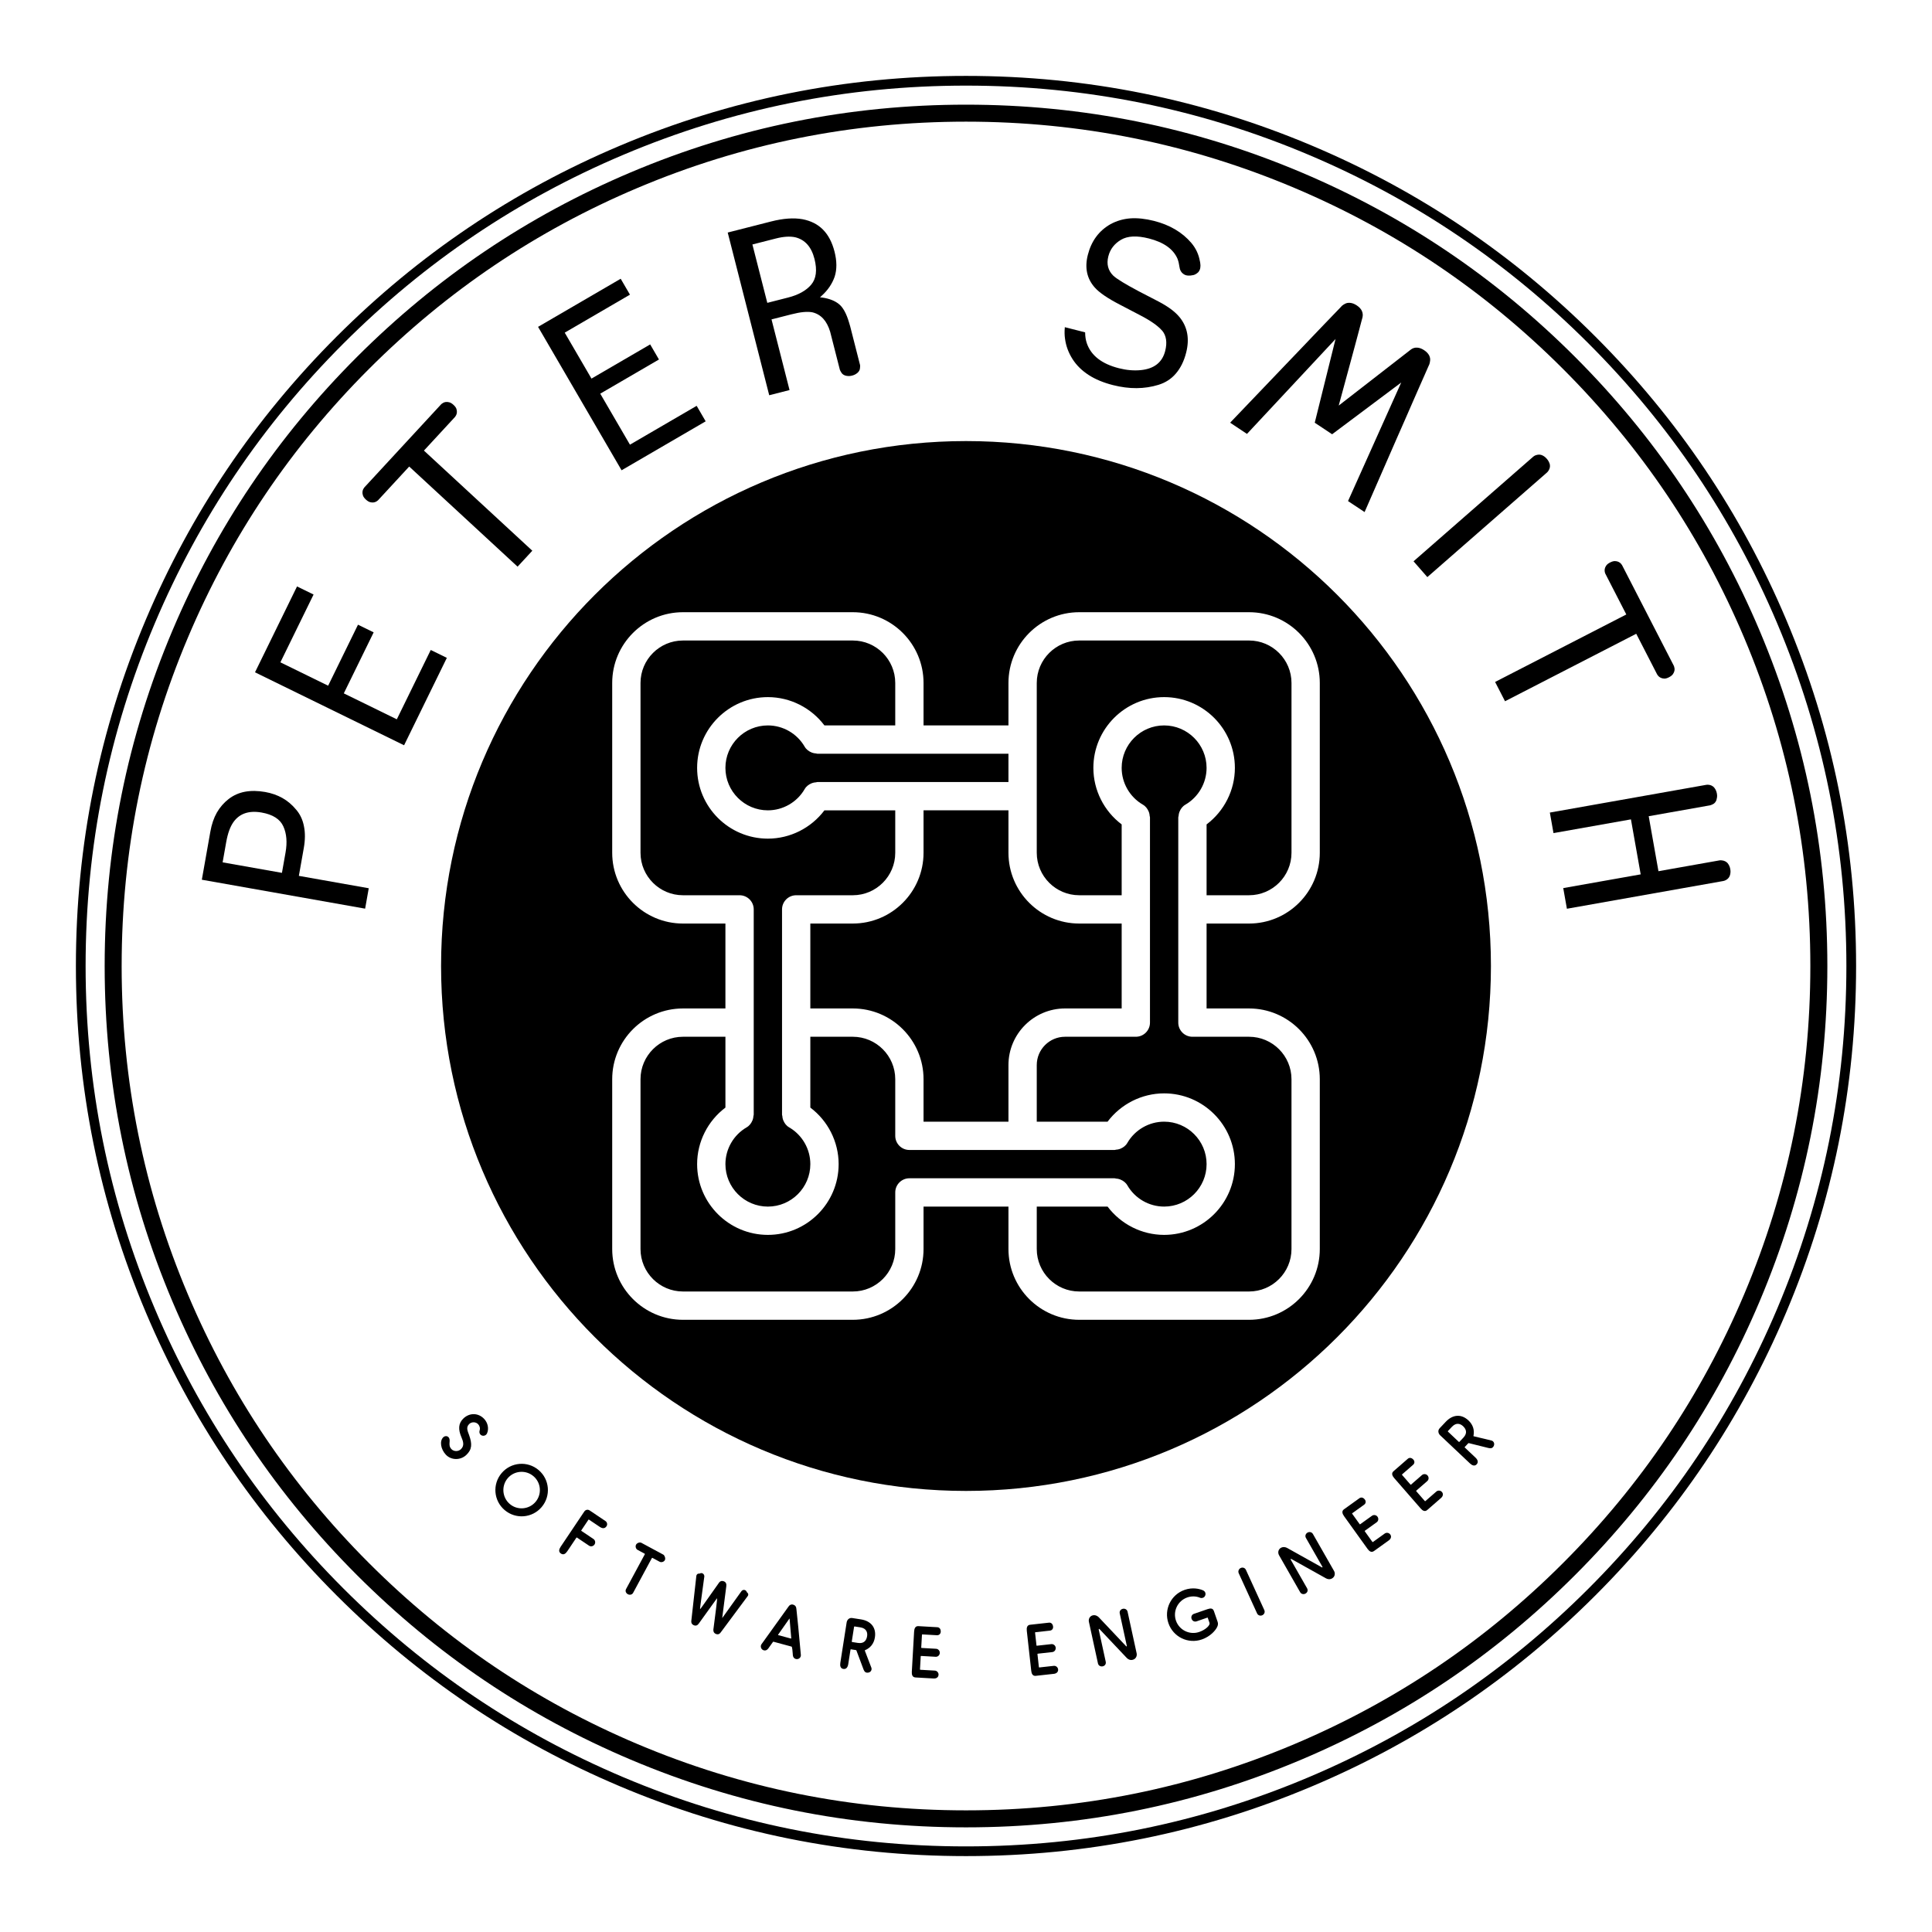 <svg version="1.1" xmlns="http://www.w3.org/2000/svg" xmlns:xlink="http://www.w3.org/1999/xlink" viewBox="135 95 280 280">
   <g fill="currentColor" fill-rule="none" stroke="none" stroke-width="1" stroke-linecap="butt" stroke-linejoin="miter" stroke-miterlimit="10" stroke-dasharray="" stroke-dashoffset="0" font-family="none" font-weight="none" font-size="none" text-anchor="none" style="mix-blend-mode: normal">
      <g data-paper-data="{&quot;isGlobalGroup&quot;:true,&quot;bounds&quot;:{&quot;x&quot;:146,&quot;y&quot;:105.99999999999999,&quot;width&quot;:258,&quot;height&quot;:258}}">
         <g data-paper-data="{&quot;fillRule&quot;:&quot;nonzero&quot;,&quot;fillRuleOriginal&quot;:&quot;evenodd&quot;,&quot;isIcon&quot;:true,&quot;iconStyle&quot;:&quot;standalone&quot;,&quot;selectedEffects&quot;:{&quot;container&quot;:&quot;circle_simple_filled&quot;,&quot;transformation&quot;:&quot;&quot;,&quot;pattern&quot;:&quot;&quot;},&quot;bounds&quot;:{&quot;x&quot;:198.92328174552273,&quot;y&quot;:158.92328174552273,&quot;width&quot;:152.15381689349675,&quot;height&quot;:152.15381689349675},&quot;widthRatioIconToContainer&quot;:0.6739812464533312,&quot;heightRatioIconToContainer&quot;:0.6739812464533311,&quot;relativeBoundsIconToContainer&quot;:{&quot;top&quot;:4.275996483223899e-17,&quot;left&quot;:1.2827989449671695e-16},&quot;iconType&quot;:&quot;icon&quot;,&quot;rawIconId&quot;:&quot;4317b784-e6e6-4cc4-ba8e-73c85e3d2517&quot;,&quot;isSvgStockIcon&quot;:true,&quot;combineTerms&quot;:&quot;crypto&quot;,&quot;combineTermsExtended&quot;:{&quot;icon&quot;:[&quot;crypto&quot;]},&quot;isDetailed&quot;:false,&quot;blockLetter&quot;:&quot;O&quot;,&quot;suitableAsStandaloneIcon&quot;:true}" fill-rule="nonzero">
            <path d="M198.923,235c0,-42.016 34.061,-76.077 76.077,-76.077c42.016,0 76.077,34.061 76.077,76.077c0,42.016 -34.061,76.077 -76.077,76.077c-42.016,0 -76.077,-34.061 -76.077,-76.077zM281.153,193.981v6.153h-12.306v-6.153c0,-5.655 -4.6,-10.255 -10.255,-10.255h-24.612c-5.655,0 -10.255,4.6 -10.255,10.255v24.612c0,5.655 4.6,10.255 10.255,10.255h6.153v12.306h-6.153c-5.655,0 -10.255,4.6 -10.255,10.255v24.612c0,5.655 4.6,10.255 10.255,10.255h24.612c5.655,0 10.255,-4.6 10.255,-10.255v-6.153h12.306v6.153c0,5.655 4.6,10.255 10.255,10.255h24.612c5.655,0 10.255,-4.6 10.255,-10.255v-24.612c0,-5.655 -4.6,-10.255 -10.255,-10.255h-6.153v-12.306h6.153c5.655,0 10.255,-4.6 10.255,-10.255v-24.612c0,-5.655 -4.6,-10.255 -10.255,-10.255h-24.612c-5.655,0 -10.255,4.6 -10.255,10.255zM233.981,187.828h24.612c3.392,0 6.153,2.761 6.153,6.153v6.153h-10.263c-1.924,-2.553 -4.959,-4.102 -8.196,-4.102c-5.655,0 -10.255,4.6 -10.255,10.255c0,5.655 4.6,10.255 10.255,10.255c3.234,0 6.272,-1.548 8.196,-4.102h10.263v6.153c0,3.392 -2.761,6.153 -6.153,6.153h-8.204c-1.132,0 -2.051,0.917 -2.051,2.051v29.739c0,0.076 0.035,0.139 0.043,0.211c0.014,0.197 0.045,0.386 0.115,0.57c0.006,0.014 0.014,0.027 0.021,0.043c0.164,0.41 0.433,0.783 0.847,1.023c1.897,1.097 3.076,3.14 3.076,5.333c0,3.392 -2.761,6.153 -6.153,6.153c-3.392,0 -6.153,-2.761 -6.153,-6.153c0,-2.19 1.179,-4.233 3.076,-5.333c0.412,-0.238 0.681,-0.611 0.847,-1.023c0.006,-0.014 0.014,-0.027 0.021,-0.043c0.07,-0.185 0.101,-0.373 0.115,-0.57c0.008,-0.072 0.043,-0.135 0.043,-0.211v-29.739c0,-1.134 -0.919,-2.051 -2.051,-2.051h-8.204c-3.392,0 -6.153,-2.761 -6.153,-6.153v-24.612c0,-3.392 2.761,-6.153 6.153,-6.153zM309.867,224.745v-10.265c2.553,-1.922 4.102,-4.959 4.102,-8.194c0,-5.655 -4.6,-10.255 -10.255,-10.255c-5.655,0 -10.255,4.6 -10.255,10.255c0,3.234 1.548,6.272 4.102,8.194v10.265h-6.153c-3.392,0 -6.153,-2.761 -6.153,-6.153v-24.612c0,-3.392 2.761,-6.153 6.153,-6.153h24.612c3.392,0 6.153,2.761 6.153,6.153v24.612c0,3.392 -2.761,6.153 -6.153,6.153zM253.258,208.379c-0.201,0.014 -0.392,0.045 -0.578,0.117c-0.01,0.004 -0.021,0.01 -0.031,0.014c-0.414,0.164 -0.79,0.435 -1.03,0.849c-1.099,1.901 -3.142,3.081 -5.333,3.081c-3.392,0 -6.153,-2.761 -6.153,-6.153c0,-3.392 2.761,-6.153 6.153,-6.153c2.19,0 4.233,1.179 5.33,3.079c0.24,0.414 0.615,0.685 1.03,0.849c0.012,0.006 0.023,0.012 0.035,0.016c0.187,0.07 0.377,0.103 0.578,0.117c0.07,0.006 0.131,0.041 0.205,0.041h27.688v4.102h-27.688c-0.074,0 -0.135,0.035 -0.207,0.041zM291.408,282.173c-3.392,0 -6.153,-2.761 -6.153,-6.153v-6.153h10.263c1.924,2.553 4.959,4.102 8.196,4.102c5.655,0 10.255,-4.6 10.255,-10.255c0,-5.655 -4.6,-10.255 -10.255,-10.255c-3.234,0 -6.272,1.548 -8.196,4.102h-10.263v-8.204c0,-2.262 1.84,-4.102 4.102,-4.102h10.255c1.132,0 2.051,-0.917 2.051,-2.051v-29.739c0,-0.076 -0.035,-0.139 -0.043,-0.211c-0.014,-0.197 -0.045,-0.386 -0.115,-0.57c-0.006,-0.014 -0.014,-0.029 -0.021,-0.043c-0.164,-0.41 -0.433,-0.783 -0.845,-1.021c-1.899,-1.099 -3.079,-3.142 -3.079,-5.333c0,-3.392 2.761,-6.153 6.153,-6.153c3.392,0 6.153,2.761 6.153,6.153c0,2.19 -1.179,4.233 -3.076,5.333c-0.412,0.238 -0.681,0.611 -0.845,1.021c-0.006,0.014 -0.014,0.027 -0.021,0.043c-0.07,0.185 -0.101,0.373 -0.115,0.57c-0.01,0.072 -0.045,0.135 -0.045,0.211v29.739c0,1.134 0.919,2.051 2.051,2.051h8.204c3.392,0 6.153,2.761 6.153,6.153v24.612c0,3.392 -2.761,6.153 -6.153,6.153zM268.847,257.561v-6.153c0,-5.655 -4.6,-10.255 -10.255,-10.255h-6.153v-12.306h6.153c5.655,0 10.255,-4.6 10.255,-10.255v-6.153h12.306v6.153c0,5.655 4.6,10.255 10.255,10.255h6.153v12.306h-8.204c-4.524,0 -8.204,3.679 -8.204,8.204v8.204zM233.981,282.173c-3.392,0 -6.153,-2.761 -6.153,-6.153v-24.612c0,-3.392 2.761,-6.153 6.153,-6.153h6.153v10.265c-2.553,1.922 -4.102,4.959 -4.102,8.194c0,5.655 4.6,10.255 10.255,10.255c5.655,0 10.255,-4.6 10.255,-10.255c0,-3.234 -1.548,-6.272 -4.102,-8.194v-10.265h6.153c3.392,0 6.153,2.761 6.153,6.153v8.204c0,1.134 0.919,2.051 2.051,2.051h29.739c0.072,0 0.133,-0.035 0.205,-0.041c0.201,-0.014 0.392,-0.045 0.58,-0.117c0.01,-0.004 0.021,-0.01 0.031,-0.014c0.414,-0.164 0.79,-0.435 1.03,-0.849c1.099,-1.901 3.142,-3.081 5.333,-3.081c3.392,0 6.153,2.761 6.153,6.153c0,3.392 -2.761,6.153 -6.153,6.153c-2.19,0 -4.233,-1.179 -5.33,-3.079c-0.24,-0.414 -0.615,-0.683 -1.028,-0.847c-0.012,-0.006 -0.023,-0.012 -0.037,-0.018c-0.189,-0.072 -0.377,-0.103 -0.578,-0.117c-0.072,-0.006 -0.133,-0.041 -0.205,-0.041h-29.739c-1.132,0 -2.051,0.917 -2.051,2.051v8.204c0,3.392 -2.761,6.153 -6.153,6.153z" data-paper-data="{&quot;isPathIcon&quot;:true}"></path>
         </g>
         <g data-paper-data="{&quot;isPrimaryText&quot;:true}" fill-rule="nonzero">
            <path d="M187.918,226.689l-23.666,-4.193l1.233,-6.961c0.189,-1.067 0.502,-1.987 0.938,-2.759c0.45,-0.782 1.021,-1.44 1.714,-1.976c0.693,-0.535 1.479,-0.887 2.358,-1.054c0.891,-0.165 1.87,-0.153 2.937,0.036c0.916,0.162 1.75,0.454 2.501,0.874c0.74,0.418 1.4,0.978 1.982,1.679c0.576,0.664 0.955,1.467 1.135,2.409c0.194,0.932 0.186,1.989 -0.024,3.173l-0.712,4.02l10.128,1.794zM175.861,221.501l0.521,-2.941c0.263,-1.485 0.158,-2.748 -0.316,-3.789c-0.472,-1.053 -1.519,-1.723 -3.144,-2.011c-1.833,-0.325 -3.195,0.134 -4.085,1.376c-0.478,0.669 -0.828,1.636 -1.052,2.901l-0.521,2.941z" data-paper-data="{&quot;glyphName&quot;:&quot;P&quot;,&quot;glyphIndex&quot;:0,&quot;firstGlyphOfWord&quot;:true,&quot;word&quot;:1}"></path>
            <path d="M193.562,203.009l-21.604,-10.573l6.09,-12.445l2.397,1.173l-4.809,9.826l6.921,3.387l4.327,-8.842l2.27,1.111l-4.327,8.842l7.683,3.76l4.917,-10.048l2.333,1.142z" data-paper-data="{&quot;glyphName&quot;:&quot;E&quot;,&quot;glyphIndex&quot;:1,&quot;word&quot;:1}"></path>
            <path d="M198.961,153.563c0.049,-0.035 0.126,-0.088 0.231,-0.159c0.106,-0.071 0.237,-0.118 0.395,-0.141c0.158,-0.023 0.333,-0.009 0.527,0.042c0.194,0.051 0.399,0.176 0.615,0.376c0.225,0.208 0.366,0.407 0.424,0.596c0.058,0.189 0.077,0.364 0.058,0.523c-0.019,0.159 -0.059,0.294 -0.122,0.405c-0.062,0.111 -0.109,0.184 -0.141,0.218l-0.024,0.026l-4.485,4.855l15.707,14.511l-2.135,2.311l-15.707,-14.511l-4.485,4.855l-0.036,0.039c-0.04,0.043 -0.115,0.098 -0.225,0.165c-0.11,0.067 -0.241,0.114 -0.395,0.141c-0.153,0.027 -0.327,0.015 -0.52,-0.036c-0.194,-0.051 -0.399,-0.176 -0.615,-0.376c-0.225,-0.208 -0.368,-0.409 -0.43,-0.602c-0.062,-0.193 -0.083,-0.37 -0.065,-0.529c0.019,-0.159 0.059,-0.294 0.122,-0.405c0.062,-0.111 0.109,-0.184 0.141,-0.218l0.024,-0.026l11.105,-12.02z" data-paper-data="{&quot;glyphName&quot;:&quot;T&quot;,&quot;glyphIndex&quot;:2,&quot;word&quot;:1}"></path>
            <path d="M225.084,163.157l-12.103,-20.786l11.974,-6.972l1.343,2.306l-9.454,5.505l3.877,6.659l8.507,-4.953l1.272,2.184l-8.507,4.953l4.304,7.392l9.667,-5.629l1.307,2.245z" data-paper-data="{&quot;glyphName&quot;:&quot;E&quot;,&quot;glyphIndex&quot;:3,&quot;word&quot;:1}"></path>
            <path d="M256.567,139.056c0.608,0.477 1.108,1.389 1.5,2.736l0.153,0.526l1.433,5.617c0.009,0.131 -0,0.298 -0.028,0.499c-0.028,0.202 -0.134,0.393 -0.319,0.574c-0.1,0.086 -0.213,0.167 -0.34,0.242c-0.127,0.075 -0.287,0.137 -0.481,0.187c-0.183,0.047 -0.348,0.067 -0.495,0.062c-0.147,-0.005 -0.285,-0.021 -0.414,-0.049c-0.289,-0.084 -0.495,-0.223 -0.617,-0.417c-0.122,-0.194 -0.201,-0.335 -0.236,-0.423l-1.411,-5.531c-0.479,-1.592 -1.345,-2.533 -2.598,-2.821c-0.358,-0.067 -0.783,-0.077 -1.275,-0.03c-0.493,0.047 -1.076,0.156 -1.749,0.328l-2.877,0.734l2.612,10.24l-2.945,0.751l-6.015,-23.58l6.302,-1.607c1.747,-0.446 3.264,-0.553 4.551,-0.322c1.216,0.237 2.201,0.74 2.956,1.508c0.77,0.776 1.326,1.838 1.67,3.185c0.352,1.381 0.358,2.596 0.017,3.643c-0.366,1.042 -0.995,1.962 -1.886,2.761l-0.235,0.224l0.317,0.028c1.024,0.152 1.827,0.464 2.409,0.936zM252.555,136.268c0.739,-0.869 0.9,-2.12 0.484,-3.753c-0.446,-1.747 -1.381,-2.791 -2.805,-3.133c-0.769,-0.156 -1.691,-0.098 -2.764,0.176l-3.425,0.874l2.158,8.459l3.014,-0.769c1.496,-0.381 2.608,-1 3.339,-1.855z" data-paper-data="{&quot;glyphName&quot;:&quot;R&quot;,&quot;glyphIndex&quot;:4,&quot;lastGlyphOfWord&quot;:true,&quot;word&quot;:1}"></path>
            <path d="M305.98,141c1.126,1.405 1.435,3.106 0.927,5.104c-0.313,1.233 -0.815,2.249 -1.504,3.046c-0.657,0.769 -1.494,1.31 -2.51,1.623c-2.031,0.626 -4.229,0.639 -6.592,0.039c-1.382,-0.351 -2.553,-0.837 -3.513,-1.458c-0.992,-0.641 -1.775,-1.411 -2.348,-2.311c-0.591,-0.928 -0.954,-1.914 -1.09,-2.958c-0.072,-0.48 -0.083,-1.012 -0.032,-1.595l0,-0.073l2.946,0.749l0.004,0.056c0.004,0.56 0.086,1.073 0.247,1.54c0.619,1.774 2.167,2.976 4.645,3.606c1.096,0.279 2.149,0.37 3.158,0.274c1.944,-0.187 3.128,-1.114 3.551,-2.781c0.313,-1.233 0.163,-2.22 -0.451,-2.959l-0.017,-0.004c-0.612,-0.702 -1.686,-1.45 -3.223,-2.241l-2.785,-1.455c-1.828,-0.939 -3.072,-1.784 -3.732,-2.535c-1.144,-1.288 -1.479,-2.862 -1.006,-4.723c0.514,-2.021 1.615,-3.51 3.305,-4.466c0.873,-0.471 1.819,-0.747 2.836,-0.829c0.52,-0.038 1.07,-0.026 1.65,0.036c0.58,0.062 1.178,0.172 1.795,0.328c2.295,0.583 4.103,1.651 5.423,3.202c0.654,0.774 1.067,1.663 1.237,2.667c0.031,0.069 0.044,0.139 0.038,0.21c0.011,0.051 0.018,0.096 0.021,0.133l0.02,0.279c-0.003,0.109 -0.012,0.216 -0.027,0.321c-0.029,0.211 -0.125,0.418 -0.285,0.62c-0.115,0.117 -0.257,0.22 -0.426,0.311c-0.169,0.091 -0.396,0.148 -0.682,0.173c-0.386,0.036 -0.685,-0.007 -0.897,-0.128c-0.212,-0.121 -0.371,-0.261 -0.476,-0.422c-0.125,-0.178 -0.204,-0.392 -0.238,-0.644l-0.013,-0.021l0.004,-0.017c-0.058,-0.44 -0.152,-0.835 -0.283,-1.184c-0.612,-1.42 -1.997,-2.404 -4.155,-2.952c-1.736,-0.441 -3.083,-0.376 -4.043,0.194c-0.96,0.571 -1.57,1.37 -1.831,2.397c-0.284,1.119 -0.042,2.056 0.726,2.81c0.513,0.471 1.738,1.22 3.677,2.248l2.9,1.503c1.394,0.731 2.41,1.494 3.047,2.288z" data-paper-data="{&quot;glyphName&quot;:&quot;S&quot;,&quot;glyphIndex&quot;:5,&quot;firstGlyphOfWord&quot;:true,&quot;word&quot;:2}"></path>
            <path d="M342.164,147.767c-0.007,0.01 -0.072,0.157 -0.198,0.441c-0.125,0.284 -0.297,0.676 -0.516,1.175c-0.218,0.499 -0.478,1.086 -0.779,1.763c-0.301,0.677 -0.623,1.411 -0.965,2.202c-0.342,0.791 -0.707,1.627 -1.095,2.509c-0.388,0.881 -0.777,1.765 -1.168,2.651c-1.381,3.142 -2.94,6.711 -4.677,10.706l-2.399,-1.595l7.707,-17.18l-10.014,7.498l-2.517,-1.673l3.013,-12.13l-12.834,13.751l-2.443,-1.624c3.012,-3.147 5.704,-5.963 8.076,-8.446c0.675,-0.697 1.344,-1.395 2.007,-2.093c0.662,-0.699 1.294,-1.361 1.894,-1.988c0.6,-0.627 1.157,-1.208 1.669,-1.745c0.512,-0.537 0.959,-1 1.339,-1.391c0.38,-0.391 0.677,-0.699 0.891,-0.925c0.214,-0.226 0.324,-0.344 0.33,-0.353c0.108,-0.098 0.264,-0.2 0.468,-0.305c0.204,-0.105 0.44,-0.146 0.708,-0.123c0.31,0.022 0.632,0.145 0.966,0.366c0.186,0.124 0.337,0.249 0.451,0.374c0.115,0.126 0.206,0.254 0.275,0.384c0.088,0.186 0.137,0.363 0.145,0.532c0.008,0.168 -0.004,0.319 -0.036,0.453c-0.007,0.01 -0.058,0.199 -0.154,0.566c-0.096,0.368 -0.224,0.852 -0.383,1.454c-0.159,0.601 -0.342,1.286 -0.549,2.054c-0.206,0.768 -0.417,1.548 -0.632,2.339l-1.727,6.364l10.484,-8.14c0.111,-0.082 0.244,-0.149 0.399,-0.201c0.155,-0.052 0.332,-0.069 0.532,-0.05c0.31,0.022 0.632,0.145 0.966,0.366c0.186,0.124 0.337,0.249 0.451,0.374c0.115,0.126 0.206,0.254 0.275,0.384c0.118,0.248 0.166,0.485 0.143,0.711c-0.023,0.226 -0.058,0.407 -0.107,0.544z" data-paper-data="{&quot;glyphName&quot;:&quot;M&quot;,&quot;glyphIndex&quot;:6,&quot;word&quot;:2}"></path>
            <path d="M359.616,162.32c0.03,0.177 0.025,0.338 -0.014,0.481c-0.039,0.144 -0.091,0.267 -0.156,0.371c-0.067,0.121 -0.153,0.228 -0.26,0.321l-17.324,15.144l-2.001,-2.289l17.351,-15.167c0.027,-0.023 0.075,-0.058 0.145,-0.103c0.07,-0.045 0.16,-0.085 0.271,-0.12c0.111,-0.034 0.231,-0.058 0.362,-0.07c0.13,-0.012 0.273,0.008 0.428,0.06c0.114,0.041 0.235,0.103 0.363,0.187c0.128,0.084 0.258,0.201 0.39,0.352c0.132,0.151 0.231,0.295 0.297,0.433c0.066,0.138 0.115,0.271 0.149,0.398z" data-paper-data="{&quot;glyphName&quot;:&quot;I&quot;,&quot;glyphIndex&quot;:7,&quot;word&quot;:2}"></path>
            <path d="M377.604,191.531c0.016,0.058 0.04,0.148 0.07,0.272c0.03,0.123 0.029,0.263 -0.003,0.419c-0.032,0.156 -0.106,0.316 -0.22,0.481c-0.114,0.165 -0.302,0.314 -0.564,0.449c-0.272,0.14 -0.507,0.205 -0.705,0.194c-0.198,-0.011 -0.368,-0.052 -0.511,-0.125c-0.143,-0.072 -0.256,-0.156 -0.339,-0.253c-0.083,-0.097 -0.135,-0.166 -0.156,-0.208l-0.016,-0.031l-3.023,-5.878l-19.016,9.78l-1.439,-2.797l19.016,-9.78l-3.023,-5.878l-0.024,-0.047c-0.027,-0.052 -0.053,-0.142 -0.078,-0.268c-0.025,-0.126 -0.024,-0.266 0.003,-0.419c0.027,-0.153 0.098,-0.312 0.212,-0.477c0.114,-0.165 0.302,-0.314 0.564,-0.449c0.272,-0.14 0.51,-0.206 0.713,-0.198c0.203,0.008 0.376,0.048 0.519,0.121c0.143,0.072 0.256,0.156 0.339,0.253c0.083,0.097 0.135,0.166 0.156,0.208l0.016,0.031l7.485,14.553z" data-paper-data="{&quot;glyphName&quot;:&quot;T&quot;,&quot;glyphIndex&quot;:8,&quot;word&quot;:2}"></path>
            <path d="M385.701,221.904c-0.066,0.167 -0.15,0.302 -0.252,0.404c-0.102,0.102 -0.207,0.18 -0.317,0.236c-0.119,0.069 -0.249,0.116 -0.388,0.141l-22.656,4.018l-0.531,-2.993l11.224,-1.99l-1.413,-7.97l-11.224,1.99l-0.528,-2.976l22.656,-4.018c0.139,-0.025 0.277,-0.025 0.413,-0.001c0.122,0.014 0.248,0.052 0.379,0.112c0.13,0.061 0.255,0.158 0.375,0.292c0.077,0.094 0.151,0.212 0.225,0.355c0.073,0.143 0.127,0.312 0.162,0.51c0.035,0.197 0.042,0.372 0.021,0.526c-0.021,0.153 -0.05,0.293 -0.087,0.419c-0.117,0.284 -0.28,0.477 -0.489,0.58c-0.209,0.103 -0.354,0.162 -0.435,0.176l-8.892,1.577l1.413,7.97l8.892,-1.577c0.035,-0.006 0.094,-0.008 0.179,-0.005c0.084,0.003 0.179,0.016 0.285,0.039c0.106,0.023 0.218,0.063 0.335,0.12c0.118,0.057 0.229,0.142 0.332,0.255c0.077,0.094 0.151,0.212 0.225,0.355c0.073,0.143 0.127,0.312 0.162,0.51c0.035,0.197 0.043,0.375 0.023,0.534c-0.02,0.159 -0.049,0.296 -0.089,0.411z" data-paper-data="{&quot;glyphName&quot;:&quot;H&quot;,&quot;glyphIndex&quot;:9,&quot;lastGlyphOfWord&quot;:true,&quot;word&quot;:2}"></path>
         </g>
         <g data-paper-data="{&quot;isSecondaryText&quot;:true}" fill-rule="nonzero">
            <path d="M199.253,303.291c-0.579,0.544 -0.391,1.73 0.364,2.534c0.762,0.811 2.103,0.845 2.957,0.043c0.847,-0.796 0.872,-1.596 0.413,-2.882c-0.22,-0.611 -0.492,-1.132 0.029,-1.622c0.34,-0.32 0.944,-0.315 1.278,0.04c0.204,0.217 0.327,0.551 0.218,0.913c-0.07,0.216 -0.028,0.435 0.115,0.587c0.218,0.232 0.59,0.236 0.821,0.018c0.058,-0.054 0.102,-0.123 0.14,-0.199c0.303,-0.693 0.097,-1.536 -0.42,-2.086c-0.83,-0.883 -2.093,-0.922 -2.991,-0.079c-0.767,0.721 -0.788,1.613 -0.303,2.738c0.256,0.591 0.468,1.223 -0.082,1.74c-0.384,0.36 -1.029,0.34 -1.363,-0.014c-0.599,-0.637 0.004,-1.272 -0.438,-1.742c-0.177,-0.188 -0.514,-0.199 -0.738,0.012z" data-paper-data="{&quot;glyphName&quot;:&quot;S&quot;,&quot;glyphIndex&quot;:0,&quot;firstGlyphOfWord&quot;:true,&quot;word&quot;:1}"></path>
            <path d="M207.7,308.492c-1.362,1.606 -1.165,3.999 0.44,5.361c1.606,1.362 3.999,1.165 5.361,-0.44c1.362,-1.606 1.165,-3.999 -0.44,-5.361c-1.606,-1.362 -3.999,-1.165 -5.361,0.44zM208.579,309.237c0.944,-1.113 2.618,-1.244 3.731,-0.299c1.113,0.944 1.25,2.61 0.306,3.724c-0.944,1.113 -2.617,1.258 -3.73,0.313c-1.113,-0.944 -1.251,-2.624 -0.307,-3.738z" data-paper-data="{&quot;glyphName&quot;:&quot;O&quot;,&quot;glyphIndex&quot;:1,&quot;word&quot;:1}"></path>
            <path d="M221.162,318.839c0.177,-0.264 0.098,-0.628 -0.149,-0.794l-1.748,-1.173c-0.033,-0.022 -0.044,-0.041 -0.016,-0.083l1.029,-1.534c0.017,-0.025 0.041,-0.044 0.083,-0.016l1.559,1.046c0.404,0.271 0.746,0.261 0.984,-0.093c0.166,-0.247 0.084,-0.589 -0.147,-0.744l-2.301,-1.544c-0.247,-0.166 -0.584,-0.128 -0.783,0.168l-3.42,5.097c-0.249,0.371 -0.327,0.737 0.044,0.986c0.371,0.249 0.678,0.024 0.921,-0.339l1.317,-1.963c0.022,-0.033 0.05,-0.038 0.083,-0.016l1.748,1.173c0.264,0.177 0.614,0.101 0.797,-0.171z" data-paper-data="{&quot;glyphName&quot;:&quot;F&quot;,&quot;glyphIndex&quot;:2,&quot;word&quot;:1}"></path>
            <path d="M231.355,321.106c0.151,-0.28 -0.076,-0.718 -0.207,-0.788l-3.191,-1.72c-0.254,-0.137 -0.65,0.033 -0.772,0.261c-0.137,0.254 -0.041,0.621 0.221,0.762l1.023,0.551c0.044,0.024 0.038,0.054 0.024,0.081l-2.719,5.044c-0.151,0.28 -0.027,0.595 0.261,0.75c0.271,0.146 0.615,0.072 0.762,-0.199l2.705,-5.018c0.047,-0.087 0.095,-0.05 0.104,-0.046l1.032,0.556c0.254,0.137 0.622,0.019 0.758,-0.234z" data-paper-data="{&quot;glyphName&quot;:&quot;T&quot;,&quot;glyphIndex&quot;:3,&quot;word&quot;:1}"></path>
            <path d="M238.746,331.8c0.333,0.131 0.54,0.01 0.703,-0.214l3.908,-5.26c0.024,-0.033 0.048,-0.067 0.062,-0.104c0.058,-0.148 0.008,-0.317 -0.126,-0.412l-0.065,-0.079c-0.032,-0.109 -0.123,-0.23 -0.262,-0.284c-0.176,-0.069 -0.393,-0.005 -0.512,0.161l-2.757,3.856c-0.017,0.015 -0.02,0.024 -0.029,0.02c-0.009,-0.004 0.283,-2.183 0.592,-4.592c0.039,-0.316 -0.025,-0.586 -0.358,-0.717c-0.268,-0.106 -0.517,-0.043 -0.676,0.171c-0.383,0.511 -2.718,3.893 -2.764,3.875c-0.055,-0.022 0.33,-2.517 0.565,-4.389l0.05,-0.343c0.023,-0.194 -0.107,-0.405 -0.274,-0.471c-0.148,-0.058 -0.288,-0.028 -0.385,0.03l-0.101,0.013c-0.162,-0.021 -0.306,0.072 -0.364,0.22l-0.025,0.065c-0.007,0.018 -0.002,0.031 -0.009,0.05l-0.729,6.512c-0.028,0.234 0.025,0.479 0.359,0.633c0.333,0.131 0.531,0.006 0.703,-0.214l2.664,-3.701c0.065,0.025 -0.253,2.43 -0.487,4.217l-0.043,0.325c-0.01,0.242 0.034,0.483 0.359,0.633z" data-paper-data="{&quot;glyphName&quot;:&quot;W&quot;,&quot;glyphIndex&quot;:4,&quot;word&quot;:1}"></path>
            <path d="M251.048,335.036c0.021,-0.077 0.02,-0.149 0.016,-0.212c-0.306,-3.436 -0.489,-5.276 -0.642,-6.613c-0.02,-0.345 -0.156,-0.567 -0.491,-0.657c-0.278,-0.075 -0.488,0.053 -0.619,0.234l-3.81,5.308c-0.076,0.093 -0.19,0.247 -0.216,0.343c-0.078,0.288 0.053,0.642 0.417,0.74c0.249,0.067 0.463,-0.039 0.636,-0.26l0.678,-0.949c0.02,-0.036 0.054,-0.047 0.102,-0.034l2.598,0.702c0.103,0.038 0.15,0.74 0.171,1.003l0.017,0.241c0.022,0.263 0.169,0.478 0.409,0.543c0.336,0.091 0.65,-0.082 0.732,-0.389zM249.425,329.578c0.01,0.003 0.011,0.034 0.009,0.044l0.237,2.78c0.007,0.012 0.004,0.022 0.002,0.031c-0.008,0.029 -0.042,0.04 -0.061,0.035l-1.812,-0.489c-0.029,-0.008 -0.043,-0.032 -0.038,-0.051c0.003,-0.01 0.008,-0.029 0.02,-0.036l1.604,-2.283c0.012,-0.007 0.02,-0.036 0.039,-0.031z" data-paper-data="{&quot;glyphName&quot;:&quot;A&quot;,&quot;glyphIndex&quot;:5,&quot;word&quot;:1}"></path>
            <path d="M260.974,337.372c0.182,-0.072 0.308,-0.233 0.337,-0.42c0.012,-0.079 0.005,-0.16 -0.022,-0.245l-0.949,-2.481c0.002,-0.01 -0.007,-0.021 -0.005,-0.031c0.003,-0.02 0.014,-0.028 0.036,-0.035c0.787,-0.339 1.287,-0.965 1.426,-1.858c0.222,-1.423 -0.582,-2.383 -2.015,-2.607l-1.276,-0.199c-0.412,-0.064 -0.739,0.226 -0.805,0.648l-0.916,5.858c-0.061,0.393 0.005,0.805 0.437,0.872c0.422,0.066 0.642,-0.251 0.71,-0.683l0.33,-2.11c0.006,-0.039 0.029,-0.056 0.068,-0.05l0.707,0.11c0.059,0.009 0.075,0.032 0.089,0.074l0.971,2.595c0.119,0.33 0.224,0.558 0.529,0.605c0.128,0.02 0.242,-0.002 0.349,-0.046zM258.777,330.786c0.008,-0.049 0.032,-0.075 0.081,-0.068l0.824,0.129c0.932,0.146 1.063,0.789 0.986,1.28c-0.087,0.559 -0.407,1.123 -1.339,0.977l-0.824,-0.129c-0.049,-0.008 -0.066,-0.03 -0.058,-0.079z" data-paper-data="{&quot;glyphName&quot;:&quot;R&quot;,&quot;glyphIndex&quot;:6,&quot;word&quot;:1}"></path>
            <path d="M271.022,337.723c0.018,-0.317 -0.235,-0.59 -0.532,-0.607l-2.102,-0.12c-0.05,-0.003 -0.058,-0.033 -0.056,-0.063l0.108,-1.894c0.002,-0.03 0.023,-0.048 0.062,-0.046l2.102,0.12c0.317,0.018 0.58,-0.226 0.599,-0.553c0.018,-0.317 -0.235,-0.59 -0.532,-0.607l-2.102,-0.12c-0.04,-0.002 -0.059,-0.013 -0.057,-0.053l0.106,-1.864c0.002,-0.03 0.023,-0.048 0.062,-0.046l2.102,0.12c0.327,0.019 0.539,-0.208 0.556,-0.496c0.024,-0.426 -0.212,-0.649 -0.489,-0.665l-2.757,-0.157c-0.436,-0.025 -0.587,0.345 -0.612,0.781l-0.333,5.84c-0.023,0.407 0.074,0.79 0.53,0.816l2.647,0.151c0.357,0.02 0.676,-0.16 0.697,-0.537z" data-paper-data="{&quot;glyphName&quot;:&quot;E&quot;,&quot;glyphIndex&quot;:7,&quot;lastGlyphOfWord&quot;:true,&quot;word&quot;:1}"></path>
            <path d="M288.349,336.937c-0.035,-0.316 -0.33,-0.543 -0.626,-0.51l-2.093,0.232c-0.049,0.005 -0.063,-0.023 -0.066,-0.053l-0.209,-1.885c-0.003,-0.03 0.014,-0.052 0.054,-0.056l2.093,-0.232c0.316,-0.035 0.534,-0.319 0.498,-0.645c-0.035,-0.316 -0.33,-0.543 -0.626,-0.51l-2.093,0.232c-0.039,0.004 -0.06,-0.003 -0.065,-0.043l-0.206,-1.856c-0.003,-0.03 0.014,-0.052 0.054,-0.056l2.093,-0.232c0.326,-0.036 0.497,-0.295 0.465,-0.581c-0.047,-0.424 -0.317,-0.604 -0.593,-0.574l-2.744,0.304c-0.434,0.048 -0.521,0.437 -0.473,0.872l0.645,5.814c0.045,0.405 0.205,0.767 0.659,0.716l2.636,-0.292c0.355,-0.039 0.639,-0.271 0.598,-0.646z" data-paper-data="{&quot;glyphName&quot;:&quot;E&quot;,&quot;glyphIndex&quot;:8,&quot;firstGlyphOfWord&quot;:true,&quot;word&quot;:2}"></path>
            <path d="M293.398,329.1c-0.437,0.095 -0.681,0.514 -0.586,0.951l1.313,6.026c0.068,0.311 0.371,0.488 0.691,0.419c0.32,-0.07 0.504,-0.344 0.435,-0.664l-1.017,-4.668c-0.011,-0.049 0.012,-0.084 0.051,-0.092c0.019,-0.004 0.041,0.001 0.069,0.036l3.936,4.164c0.173,0.186 0.466,0.366 0.844,0.284c0.485,-0.106 0.68,-0.565 0.597,-0.943l-1.313,-6.026c-0.07,-0.32 -0.373,-0.498 -0.693,-0.428c-0.32,0.07 -0.512,0.356 -0.444,0.666l1.023,4.697c0.011,0.049 -0.002,0.082 -0.041,0.09c-0.019,0.004 -0.043,-0.011 -0.071,-0.046l-3.95,-4.181c-0.171,-0.176 -0.474,-0.354 -0.844,-0.284z" data-paper-data="{&quot;glyphName&quot;:&quot;N&quot;,&quot;glyphIndex&quot;:9,&quot;word&quot;:2}"></path>
            <path d="M310.932,328.498c-0.153,-0.441 -0.479,-0.444 -0.967,-0.275l-1.934,0.669c-0.3,0.104 -0.444,0.416 -0.337,0.726c0.104,0.3 0.414,0.466 0.714,0.363l1.577,-0.545c0.019,-0.006 0.031,-0 0.044,0.006l0.263,0.76c0.114,0.329 -0.532,0.983 -1.49,1.314c-1.38,0.477 -2.896,-0.259 -3.373,-1.639c-0.477,-1.38 0.263,-2.886 1.642,-3.364c0.601,-0.208 1.245,-0.199 1.819,0.033c0.136,0.058 0.249,0.082 0.465,0.007c0.263,-0.091 0.429,-0.432 0.325,-0.732c-0.075,-0.216 -0.267,-0.317 -0.413,-0.372c-0.498,-0.195 -1.45,-0.423 -2.576,-0.034c-1.99,0.688 -3.04,2.848 -2.351,4.838c0.688,1.99 2.848,3.04 4.838,2.351c1.23,-0.425 1.995,-1.31 2.234,-1.834c0.126,-0.275 0.133,-0.498 0.055,-0.723z" data-paper-data="{&quot;glyphName&quot;:&quot;G&quot;,&quot;glyphIndex&quot;:10,&quot;word&quot;:2}"></path>
            <path d="M317.941,329.093c0.298,-0.136 0.421,-0.465 0.293,-0.745l-2.663,-5.826c-0.136,-0.298 -0.461,-0.412 -0.759,-0.275c-0.289,0.132 -0.412,0.483 -0.289,0.754l2.663,5.826c0.132,0.289 0.466,0.399 0.755,0.266z" data-paper-data="{&quot;glyphName&quot;:&quot;I&quot;,&quot;glyphIndex&quot;:11,&quot;word&quot;:2}"></path>
            <path d="M320.645,319.317c-0.388,0.222 -0.495,0.695 -0.274,1.083l3.059,5.355c0.158,0.276 0.5,0.355 0.785,0.192c0.285,-0.163 0.378,-0.479 0.216,-0.764l-2.369,-4.148c-0.025,-0.043 -0.014,-0.084 0.021,-0.103c0.017,-0.01 0.039,-0.011 0.076,0.014l5.003,2.792c0.22,0.126 0.554,0.21 0.891,0.017c0.431,-0.246 0.479,-0.743 0.287,-1.079l-3.059,-5.355c-0.163,-0.285 -0.505,-0.363 -0.79,-0.201c-0.285,0.163 -0.382,0.493 -0.224,0.769l2.384,4.174c0.025,0.043 0.022,0.079 -0.012,0.099c-0.017,0.01 -0.044,0.002 -0.081,-0.022l-5.022,-2.805c-0.216,-0.117 -0.558,-0.196 -0.891,-0.017z" data-paper-data="{&quot;glyphName&quot;:&quot;N&quot;,&quot;glyphIndex&quot;:12,&quot;word&quot;:2}"></path>
            <path d="M336.486,317.386c-0.185,-0.258 -0.554,-0.312 -0.796,-0.138l-1.71,1.228c-0.04,0.029 -0.066,0.011 -0.083,-0.014l-1.106,-1.541c-0.017,-0.024 -0.013,-0.052 0.019,-0.075l1.71,-1.228c0.258,-0.185 0.309,-0.54 0.118,-0.806c-0.185,-0.258 -0.554,-0.312 -0.796,-0.138l-1.71,1.228c-0.032,0.023 -0.054,0.027 -0.077,-0.006l-1.089,-1.517c-0.017,-0.024 -0.013,-0.052 0.019,-0.075l1.71,-1.228c0.266,-0.191 0.289,-0.501 0.121,-0.735c-0.249,-0.347 -0.572,-0.372 -0.798,-0.209l-2.243,1.61c-0.355,0.255 -0.24,0.637 0.015,0.992l3.412,4.752c0.237,0.331 0.554,0.568 0.926,0.301l2.154,-1.547c0.29,-0.209 0.425,-0.549 0.205,-0.856z" data-paper-data="{&quot;glyphName&quot;:&quot;E&quot;,&quot;glyphIndex&quot;:13,&quot;word&quot;:2}"></path>
            <path d="M343.973,311.226c-0.209,-0.24 -0.581,-0.258 -0.805,-0.062l-1.588,1.383c-0.037,0.033 -0.065,0.017 -0.084,-0.006l-1.246,-1.43c-0.02,-0.022 -0.018,-0.05 0.012,-0.077l1.588,-1.383c0.24,-0.209 0.257,-0.567 0.042,-0.814c-0.209,-0.24 -0.581,-0.258 -0.805,-0.062l-1.588,1.383c-0.03,0.026 -0.051,0.032 -0.078,0.002l-1.226,-1.408c-0.02,-0.022 -0.018,-0.05 0.012,-0.077l1.588,-1.383c0.247,-0.215 0.24,-0.525 0.051,-0.743c-0.281,-0.322 -0.605,-0.316 -0.814,-0.134l-2.082,1.814c-0.33,0.287 -0.179,0.656 0.108,0.986l3.842,4.411c0.267,0.307 0.605,0.513 0.95,0.213l1.999,-1.742c0.27,-0.235 0.371,-0.587 0.123,-0.871z" data-paper-data="{&quot;glyphName&quot;:&quot;E&quot;,&quot;glyphIndex&quot;:14,&quot;word&quot;:2}"></path>
            <path d="M351.535,304.41c0.044,-0.191 -0.018,-0.386 -0.155,-0.515c-0.058,-0.055 -0.129,-0.095 -0.214,-0.12l-2.582,-0.621c-0.007,-0.007 -0.021,-0.006 -0.028,-0.013c-0.014,-0.014 -0.015,-0.028 -0.008,-0.049c0.166,-0.841 -0.067,-1.607 -0.724,-2.227c-1.047,-0.989 -2.294,-0.869 -3.29,0.186l-0.886,0.939c-0.286,0.303 -0.232,0.737 0.079,1.031l4.311,4.071c0.289,0.273 0.666,0.452 0.966,0.134c0.293,-0.311 0.156,-0.672 -0.161,-0.972l-1.553,-1.466c-0.029,-0.027 -0.03,-0.055 -0.002,-0.084l0.491,-0.52c0.041,-0.043 0.069,-0.044 0.112,-0.031l2.689,0.668c0.34,0.089 0.587,0.131 0.798,-0.093c0.089,-0.094 0.135,-0.201 0.16,-0.314zM344.862,302.494c-0.036,-0.034 -0.044,-0.069 -0.01,-0.105l0.573,-0.607c0.648,-0.686 1.252,-0.429 1.613,-0.088c0.412,0.389 0.695,0.971 0.048,1.657l-0.573,0.607c-0.034,0.036 -0.062,0.037 -0.098,0.003z" data-paper-data="{&quot;glyphName&quot;:&quot;R&quot;,&quot;glyphIndex&quot;:15,&quot;lastGlyphOfWord&quot;:true,&quot;word&quot;:2}"></path>
         </g>
         <g data-paper-data="{&quot;isContainerElementsWrapper&quot;:true}" fill-rule="evenodd">
            <path d="M183.783,143.783c-11.901,11.901 -21.115,25.568 -27.643,41.002c-6.76,15.982 -10.14,32.72 -10.14,50.214c0,17.494 3.38,34.232 10.14,50.215c6.528,15.434 15.742,29.102 27.643,41.003c11.901,11.901 25.569,21.115 41.002,27.643c15.982,6.76 32.72,10.14 50.214,10.14c17.493,0 34.231,-3.38 50.215,-10.14c15.435,-6.528 29.102,-15.742 41.003,-27.643c11.901,-11.902 21.115,-25.569 27.643,-41.003c6.76,-15.982 10.14,-32.72 10.14,-50.215c0,-17.494 -3.38,-34.232 -10.14,-50.214c-6.528,-15.434 -15.742,-29.101 -27.643,-41.002c-11.9,-11.901 -25.568,-21.115 -41.003,-27.643c-15.982,-6.76 -32.721,-10.14 -50.215,-10.14c-17.494,0 -34.232,3.38 -50.214,10.14c-15.434,6.528 -29.101,15.742 -41.002,27.643zM147.407,235c0,-17.304 3.343,-33.859 10.029,-49.666c6.457,-15.265 15.571,-28.784 27.342,-40.555c11.771,-11.772 25.29,-20.886 40.555,-27.342c15.807,-6.686 32.362,-10.029 49.666,-10.029c17.304,0 33.859,3.343 49.667,10.029c15.265,6.457 28.784,15.571 40.556,27.342c11.771,11.772 20.885,25.29 27.342,40.556c6.685,15.807 10.028,32.362 10.028,49.666c0,17.303 -3.343,33.859 -10.028,49.667c-6.458,15.265 -15.572,28.784 -27.342,40.556c-11.772,11.771 -25.291,20.885 -40.556,27.342c-15.807,6.685 -32.362,10.028 -49.667,10.028c-17.304,0 -33.859,-3.343 -49.666,-10.028c-15.266,-6.458 -28.784,-15.572 -40.555,-27.342c-11.771,-11.771 -20.886,-25.29 -27.342,-40.556c-6.686,-15.808 -10.029,-32.363 -10.029,-49.667z" data-paper-data="{&quot;isAdditionalOutlinePath&quot;:true}"></path>
            <path d="M186.731,146.731c-11.518,11.518 -20.435,24.744 -26.752,39.679c-6.54,15.463 -9.81,31.66 -9.81,48.591c0,16.93 3.27,33.127 9.81,48.59c6.317,14.935 15.234,28.162 26.752,39.68c11.519,11.519 24.746,20.436 39.679,26.751c15.464,6.541 31.661,9.812 48.591,9.812c16.93,0 33.127,-3.271 48.59,-9.812c14.936,-6.317 28.163,-15.234 39.68,-26.751c11.517,-11.519 20.434,-24.745 26.751,-39.68c6.541,-15.463 9.812,-31.66 9.812,-48.59c0,-16.93 -3.271,-33.127 -9.812,-48.591c-6.317,-14.935 -15.234,-28.162 -26.751,-39.679c-11.518,-11.518 -24.745,-20.435 -39.68,-26.752c-15.463,-6.54 -31.66,-9.81 -48.59,-9.81c-16.93,0 -33.127,3.27 -48.591,9.81c-14.935,6.317 -28.161,15.234 -39.679,26.752zM152.631,235c0,-16.598 3.205,-32.475 9.616,-47.631c6.192,-14.64 14.934,-27.606 26.225,-38.897c11.291,-11.291 24.257,-20.033 38.897,-26.225c15.157,-6.411 31.034,-9.616 47.631,-9.616c16.598,0 32.475,3.205 47.632,9.616c14.64,6.192 27.606,14.934 38.896,26.225c11.291,11.291 20.033,24.256 26.226,38.897c6.411,15.156 9.616,31.034 9.616,47.631c0,16.597 -3.205,32.475 -9.616,47.632c-6.191,14.638 -14.933,27.604 -26.226,38.896c-11.29,11.291 -24.256,20.033 -38.896,26.226c-15.157,6.411 -31.034,9.616 -47.632,9.616c-16.596,0 -32.474,-3.205 -47.632,-9.616c-14.639,-6.191 -27.605,-14.933 -38.897,-26.226c-11.291,-11.291 -20.033,-24.256 -26.225,-38.896c-6.411,-15.158 -9.616,-31.035 -9.616,-47.632z" data-paper-data="{&quot;isBaseLogoContainer&quot;:true}"></path>
         </g>
      </g>
   </g>
</svg>